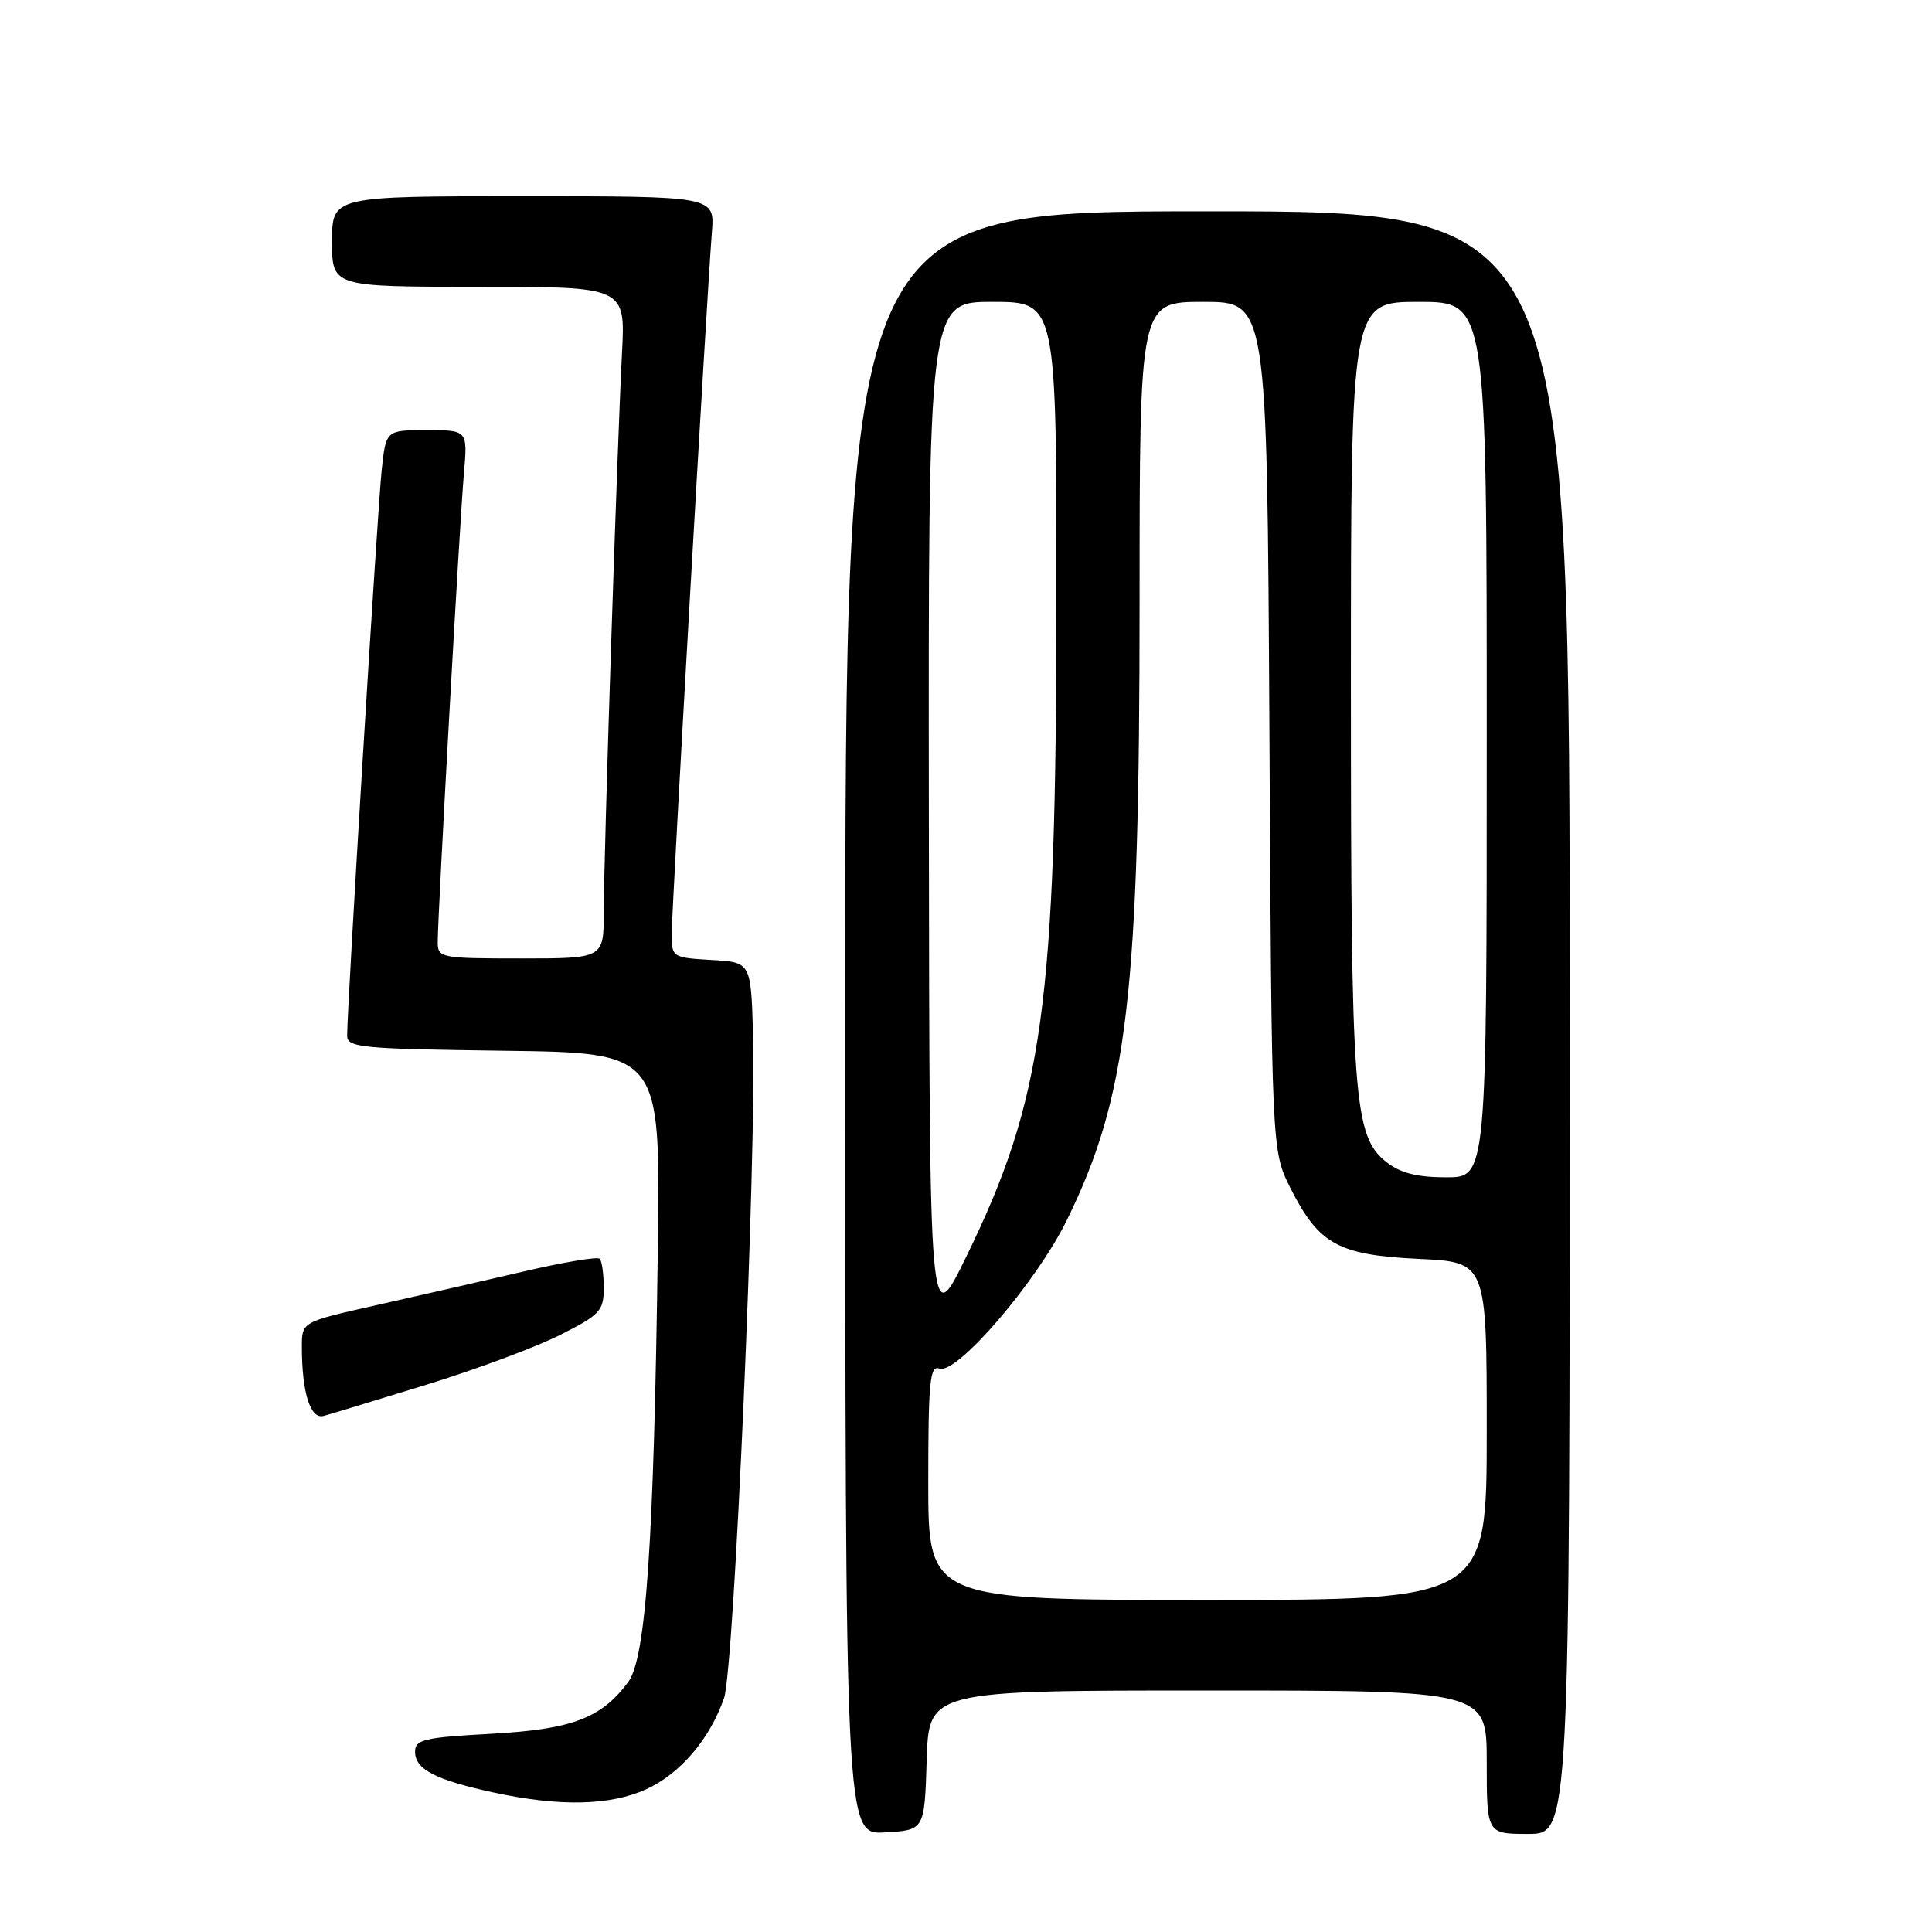 <?xml version="1.0" encoding="UTF-8" standalone="no"?>
<!DOCTYPE svg PUBLIC "-//W3C//DTD SVG 1.1//EN" "http://www.w3.org/Graphics/SVG/1.1/DTD/svg11.dtd" >
<svg xmlns="http://www.w3.org/2000/svg" xmlns:xlink="http://www.w3.org/1999/xlink" version="1.1" viewBox="0 0 256 256">
 <g >
 <path fill="currentColor"
d=" M 122.79 233.25 C 123.08 224.00 123.08 224.00 160.04 224.00 C 197.00 224.00 197.00 224.00 197.00 233.50 C 197.00 243.00 197.00 243.00 202.50 243.00 C 208.00 243.00 208.00 243.00 208.00 135.50 C 208.00 28.00 208.00 28.00 160.00 28.00 C 112.00 28.00 112.00 28.00 112.00 135.55 C 112.00 243.10 112.00 243.10 117.25 242.80 C 122.50 242.50 122.50 242.50 122.79 233.25 Z  M 85.62 237.09 C 90.12 235.04 94.05 230.45 95.94 225.00 C 97.28 221.16 100.25 153.09 99.78 137.00 C 99.50 127.50 99.50 127.50 94.25 127.20 C 89.12 126.90 89.00 126.83 89.00 123.81 C 89.00 120.59 93.67 38.98 94.33 30.75 C 94.71 26.00 94.71 26.00 69.35 26.00 C 44.00 26.00 44.00 26.00 44.00 32.00 C 44.00 38.00 44.00 38.00 63.44 38.00 C 82.87 38.00 82.87 38.00 82.42 46.75 C 81.77 59.25 80.00 113.58 80.00 120.87 C 80.00 127.00 80.00 127.00 69.00 127.00 C 58.41 127.00 58.00 126.92 58.00 124.85 C 58.00 121.32 60.92 68.96 61.47 62.75 C 61.97 57.00 61.97 57.00 56.56 57.00 C 51.14 57.00 51.14 57.00 50.58 62.25 C 50.04 67.19 45.99 133.50 46.00 137.23 C 46.00 138.81 47.85 138.98 66.75 139.23 C 87.50 139.50 87.50 139.50 87.17 165.00 C 86.66 204.23 85.61 219.70 83.24 222.88 C 79.66 227.69 75.78 229.15 65.00 229.74 C 56.20 230.22 55.00 230.51 55.00 232.11 C 55.00 234.44 57.66 235.83 65.33 237.50 C 74.10 239.41 80.81 239.27 85.62 237.09 Z  M 56.48 183.49 C 63.07 181.46 71.06 178.49 74.23 176.88 C 79.51 174.22 80.00 173.69 80.00 170.65 C 80.00 168.83 79.76 167.09 79.46 166.79 C 79.16 166.49 74.55 167.27 69.21 168.52 C 63.87 169.76 55.11 171.77 49.75 172.97 C 40.00 175.16 40.00 175.16 40.00 178.46 C 40.00 184.52 41.12 188.09 42.88 187.62 C 43.77 187.38 49.89 185.52 56.48 183.49 Z  M 123.00 196.39 C 123.00 183.14 123.22 180.87 124.46 181.34 C 126.74 182.22 137.30 169.94 141.34 161.72 C 149.43 145.26 151.00 131.90 151.00 79.54 C 151.00 40.00 151.00 40.00 159.45 40.00 C 167.89 40.00 167.89 40.00 168.20 96.25 C 168.50 152.50 168.50 152.50 171.00 157.45 C 174.76 164.89 177.33 166.30 188.00 166.81 C 197.00 167.24 197.00 167.24 197.00 189.62 C 197.00 212.00 197.00 212.00 160.00 212.00 C 123.00 212.00 123.00 212.00 123.00 196.39 Z  M 123.08 108.25 C 123.00 40.00 123.00 40.00 131.50 40.00 C 140.00 40.00 140.00 40.00 139.98 79.75 C 139.95 133.24 138.25 145.59 128.03 166.53 C 123.16 176.50 123.16 176.50 123.08 108.25 Z  M 183.72 153.99 C 179.36 150.56 179.00 145.81 179.00 90.95 C 179.00 40.00 179.00 40.00 188.00 40.00 C 197.00 40.00 197.00 40.00 197.00 98.00 C 197.00 156.00 197.00 156.00 191.63 156.00 C 187.78 156.00 185.55 155.44 183.72 153.99 Z "/>
</g>
</svg>